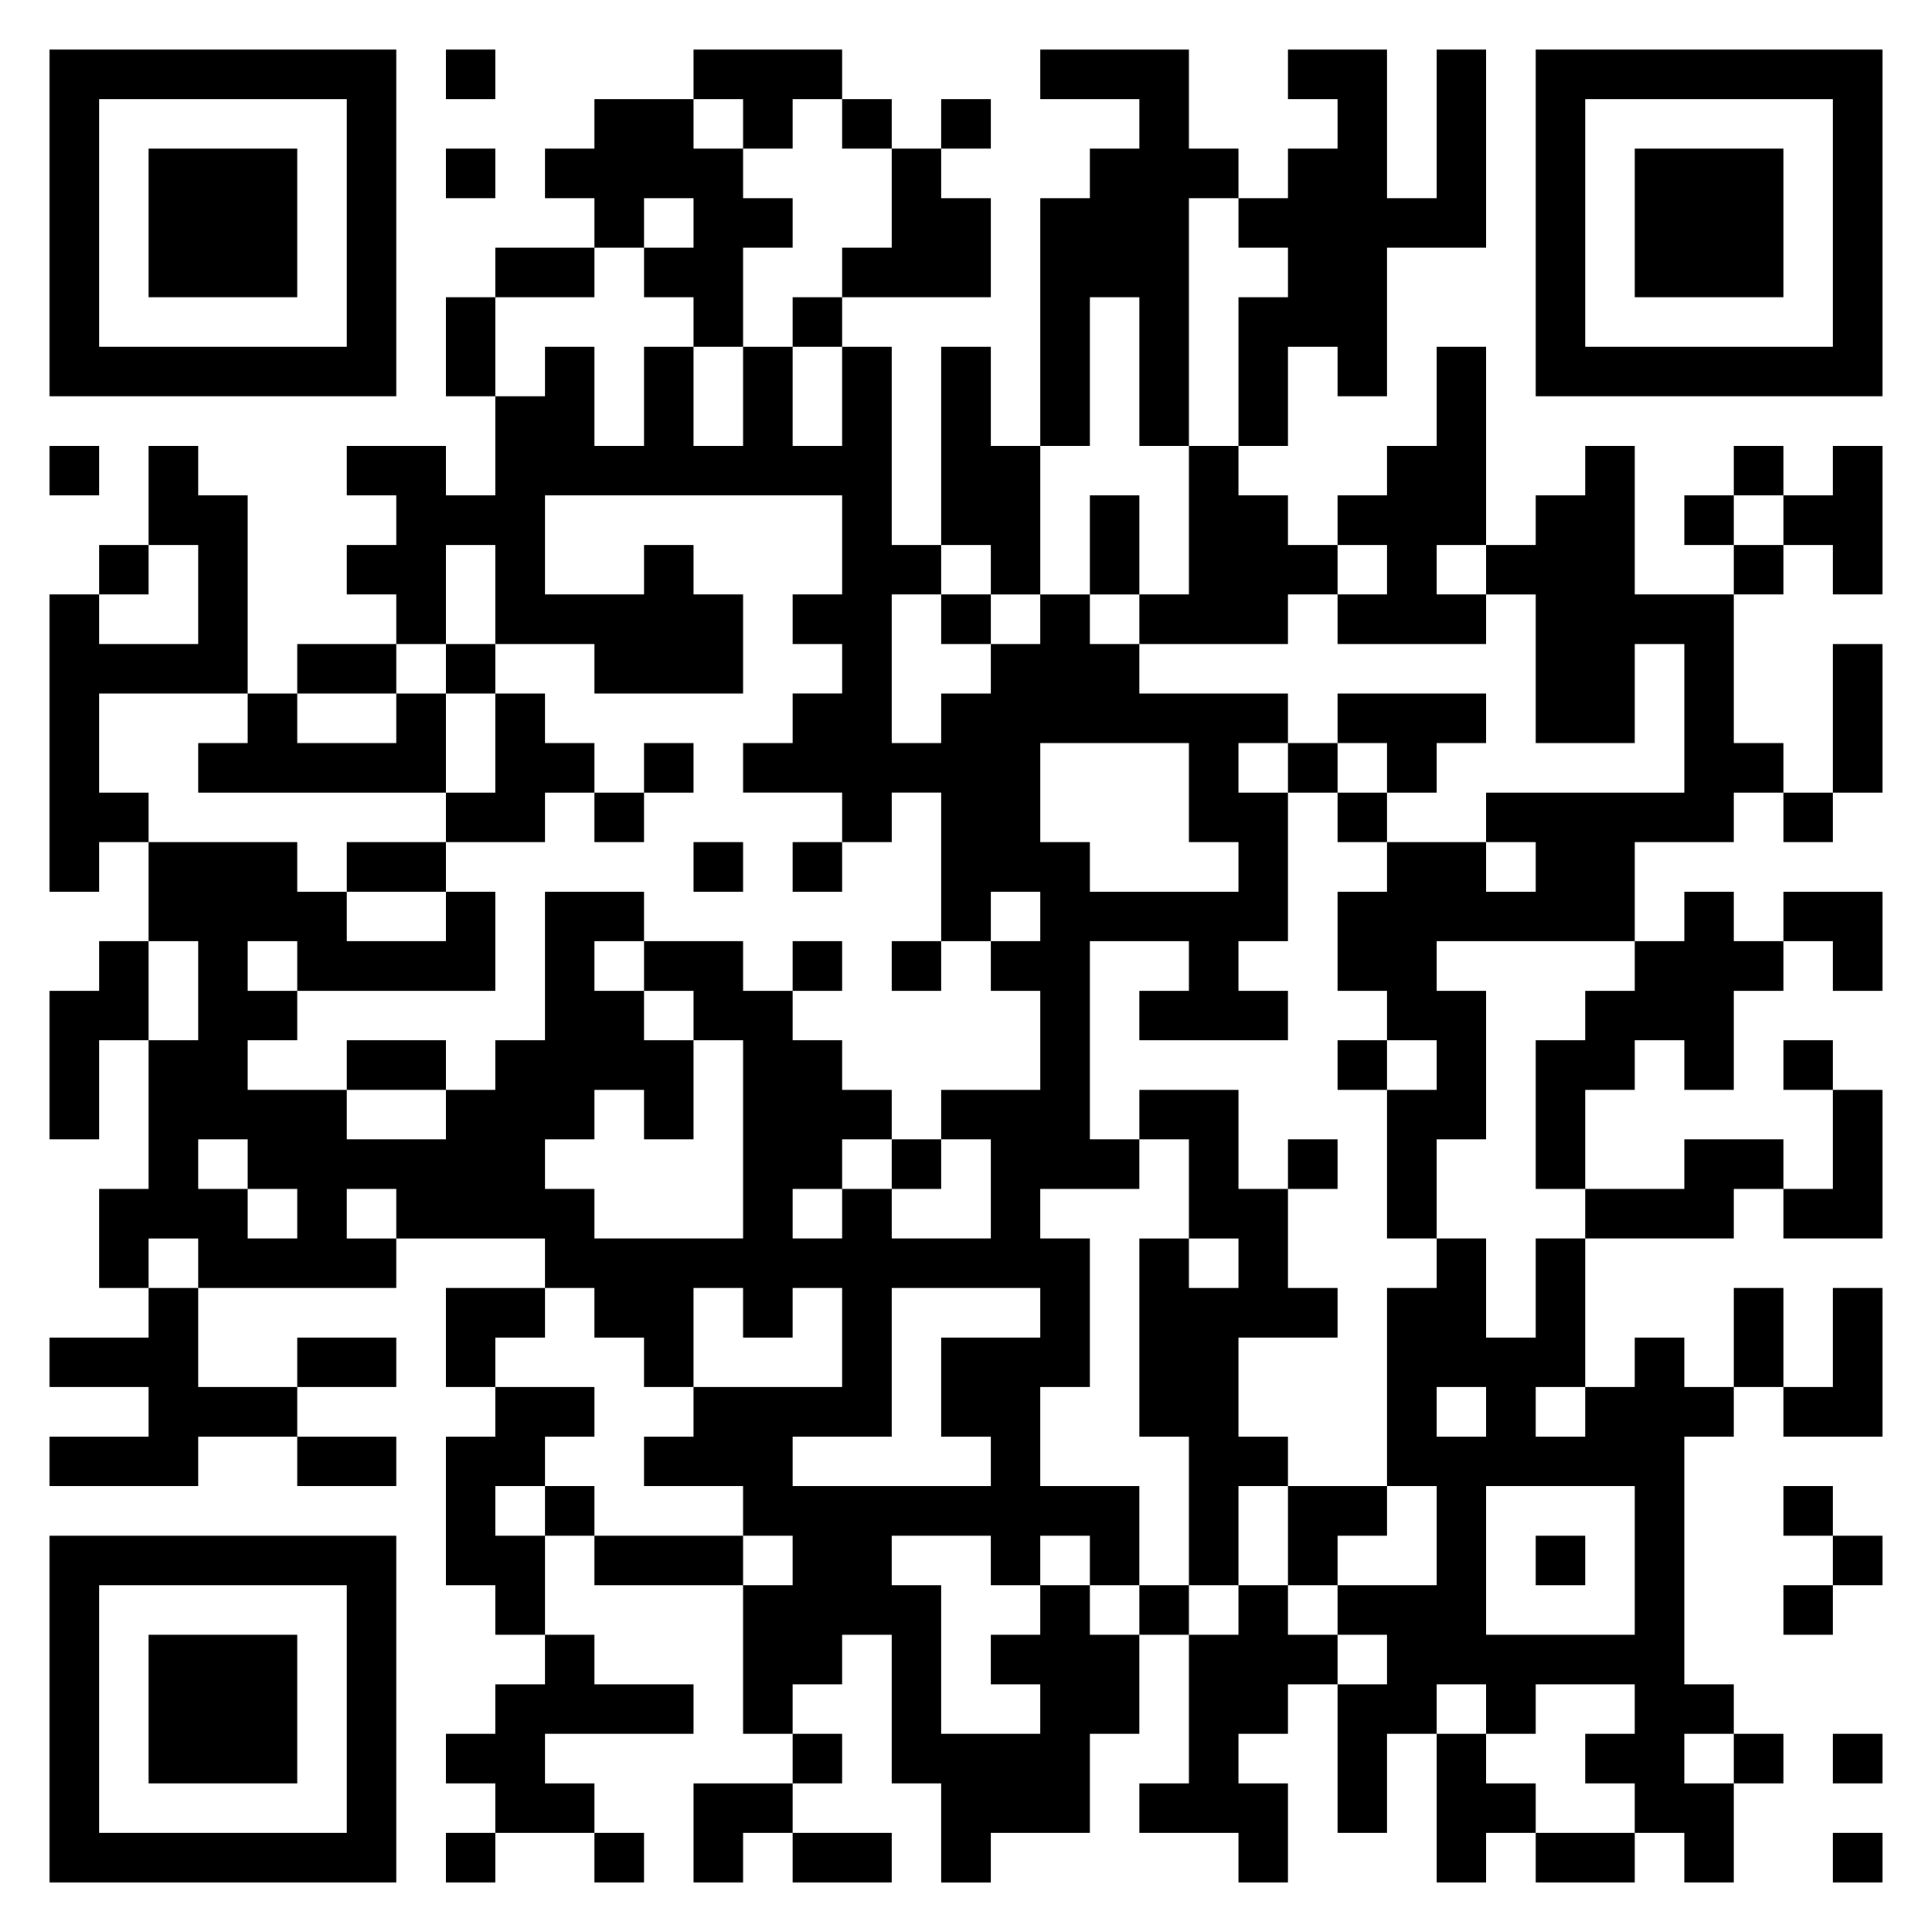 <svg xmlns="http://www.w3.org/2000/svg" viewBox="0 0 39 39"><path d="M1 1h7v7h-7zM9 1h1v1h-1zM14 1h3v1h-1v1h-1v-1h-1zM21 1h3v2h1v1h-1v5h-1v-3h-1v3h-1v-5h1v-1h1v-1h-2zM26 1h2v3h1v-3h1v4h-2v3h-1v-1h-1v2h-1v-3h1v-1h-1v-1h1v-1h1v-1h-1zM31 1h7v7h-7zM2 2v5h5v-5zM12 2h2v1h1v1h1v1h-1v2h-1v-1h-1v-1h1v-1h-1v1h-1v-1h-1v-1h1zM17 2h1v1h-1zM19 2h1v1h-1zM32 2v5h5v-5zM3 3h3v3h-3zM9 3h1v1h-1zM18 3h1v1h1v2h-3v-1h1zM33 3h3v3h-3zM10 5h2v1h-2zM9 6h1v2h-1zM16 6h1v1h-1zM11 7h1v2h1v-2h1v2h1v-2h1v2h1v-2h1v4h1v1h-1v3h1v-1h1v-1h1v-1h1v1h1v1h3v1h-1v1h1v3h-1v1h1v1h-3v-1h1v-1h-2v4h1v1h-2v1h1v3h-1v2h2v2h-1v-1h-1v1h-1v-1h-2v1h1v3h2v-1h-1v-1h1v-1h1v1h1v2h-1v2h-2v1h-1v-2h-1v-3h-1v1h-1v1h-1v-3h1v-1h-1v-1h-2v-1h1v-1h3v-2h-1v1h-1v-1h-1v2h-1v-1h-1v-1h-1v-1h-3v-1h-1v1h1v1h-4v-1h-1v1h-1v-2h1v-3h1v-2h-1v-2h3v1h1v1h2v-1h1v2h-4v-1h-1v1h1v1h-1v1h2v1h2v-1h1v-1h1v-3h2v1h-1v1h1v1h1v2h-1v-1h-1v1h-1v1h1v1h3v-4h-1v-1h-1v-1h2v1h1v1h1v1h1v1h-1v1h-1v1h1v-1h1v1h2v-2h-1v-1h2v-2h-1v-1h1v-1h-1v1h-1v-3h-1v1h-1v-1h-2v-1h1v-1h1v-1h-1v-1h1v-2h-6v2h2v-1h1v1h1v2h-3v-1h-2v-2h-1v2h-1v-1h-1v-1h1v-1h-1v-1h2v1h1v-2h1zM19 7h1v2h1v3h-1v-1h-1zM29 7h1v4h-1v1h1v1h-3v-1h1v-1h-1v-1h1v-1h1zM1 9h1v1h-1zM3 9h1v1h1v4h-3v2h1v1h-1v1h-1v-6h1v1h2v-2h-1zM24 9h1v1h1v1h1v1h-1v1h-3v-1h1zM32 9h1v3h2v3h1v1h-1v1h-2v2h-4v1h1v3h-1v2h-1v-3h1v-1h-1v-1h-1v-2h1v-1h2v1h1v-1h-1v-1h4v-3h-1v2h-2v-3h-1v-1h1v-1h1zM35 9h1v1h-1zM37 9h1v3h-1v-1h-1v-1h1zM22 10h1v2h-1zM34 10h1v1h-1zM2 11h1v1h-1zM35 11h1v1h-1zM19 12h1v1h-1zM6 13h2v1h-2zM9 13h1v1h-1zM37 13h1v3h-1zM5 14h1v1h2v-1h1v2h-5v-1h1zM10 14h1v1h1v1h-1v1h-2v-1h1zM27 14h3v1h-1v1h-1v-1h-1zM13 15h1v1h-1zM21 15v2h1v1h3v-1h-1v-2zM26 15h1v1h-1zM12 16h1v1h-1zM27 16h1v1h-1zM36 16h1v1h-1zM7 17h2v1h-2zM14 17h1v1h-1zM16 17h1v1h-1zM34 18h1v1h1v1h-1v2h-1v-1h-1v1h-1v2h-1v-3h1v-1h1v-1h1zM36 18h2v2h-1v-1h-1zM2 19h1v2h-1v2h-1v-3h1zM16 19h1v1h-1zM18 19h1v1h-1zM7 21h2v1h-2zM27 21h1v1h-1zM36 21h1v1h-1zM23 22h2v2h1v2h1v1h-2v2h1v1h-1v2h-1v-3h-1v-4h1v1h1v-1h-1v-2h-1zM37 22h1v3h-2v-1h1zM4 23v1h1v1h1v-1h-1v-1zM18 23h1v1h-1zM26 23h1v1h-1zM34 23h2v1h-1v1h-3v-1h2zM29 25h1v2h1v-2h1v3h-1v1h1v-1h1v-1h1v1h1v1h-1v5h1v1h-1v1h1v2h-1v-1h-1v-1h-1v-1h1v-1h-2v1h-1v-1h-1v1h-1v2h-1v-3h1v-1h-1v-1h2v-2h-1v-4h1zM3 26h1v2h2v1h-2v1h-3v-1h2v-1h-2v-1h2zM9 26h2v1h-1v1h-1zM18 26v3h-2v1h4v-1h-1v-2h2v-1zM35 26h1v2h-1zM37 26h1v3h-2v-1h1zM6 27h2v1h-2zM10 28h2v1h-1v1h-1v1h1v2h-1v-1h-1v-3h1zM29 28v1h1v-1zM6 29h2v1h-2zM11 30h1v1h-1zM26 30h2v1h-1v1h-1zM30 30v3h3v-3zM36 30h1v1h-1zM1 31h7v7h-7zM12 31h3v1h-3zM31 31h1v1h-1zM37 31h1v1h-1zM2 32v5h5v-5zM23 32h1v1h-1zM25 32h1v1h1v1h-1v1h-1v1h1v2h-1v-1h-2v-1h1v-3h1zM36 32h1v1h-1zM3 33h3v3h-3zM11 33h1v1h2v1h-3v1h1v1h-2v-1h-1v-1h1v-1h1zM16 35h1v1h-1zM29 35h1v1h1v1h-1v1h-1zM35 35h1v1h-1zM37 35h1v1h-1zM14 36h2v1h-1v1h-1zM9 37h1v1h-1zM12 37h1v1h-1zM16 37h2v1h-2zM31 37h2v1h-2zM37 37h1v1h-1z"/></svg>